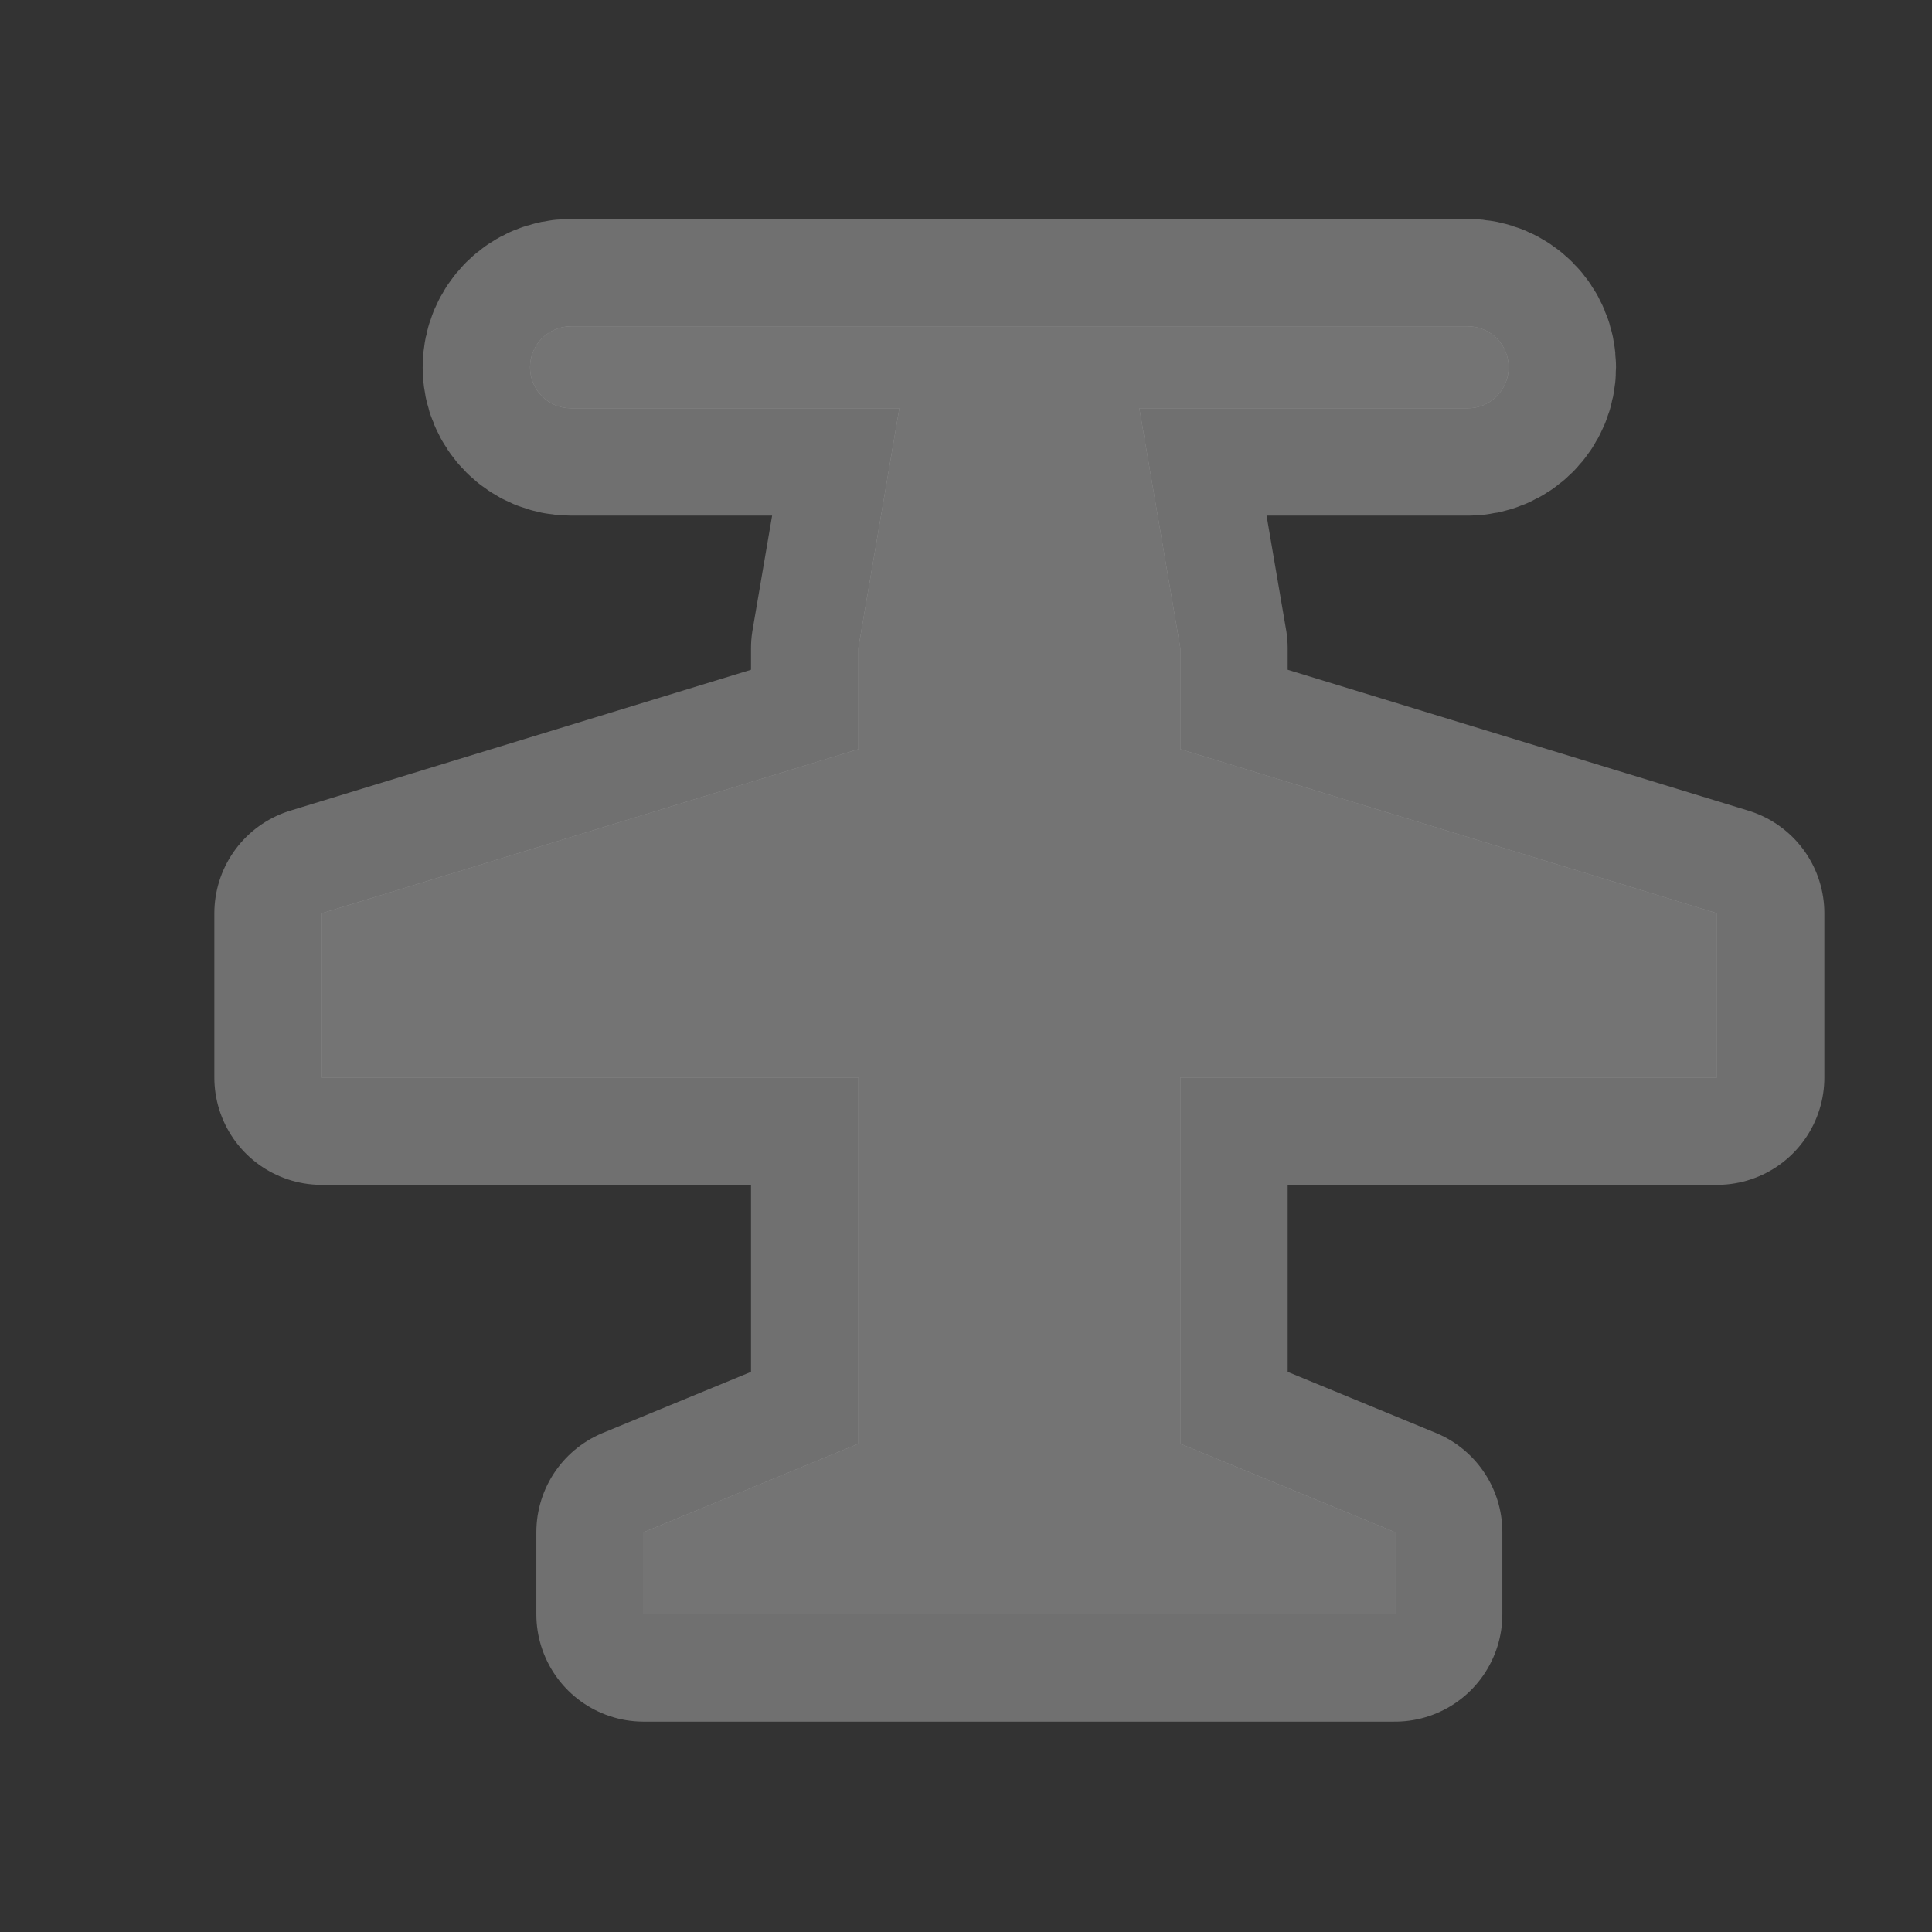 <!-- Created with Inkscape (http://www.inkscape.org/) -->
<svg id="svg5369" width="18" height="18" version="1.1" xmlns="http://www.w3.org/2000/svg">
 <rect width="100%" height="100%" fill="#333333" stroke="none"/>
 <g id="layer1" transform="translate(-36 -902.36)">
  <g id="airfield-18" transform="translate(-72 -388)">
   <g id="g12538" transform="translate(0,1)">
    <path id="path15781" d="m113.32 1292.4c-0.212 0-0.382 0.171-0.382 0.382 0 0.212 0.171 0.382 0.382 0.382h3.059l-0.382 2.235v0.941l-5 1.529v1.53h5v3.412l-2 0.824v0.765h7v-0.765l-2-0.824v-3.412h5v-1.53l-5-1.529v-0.941l-0.382-2.235h3.059c0.212 0 0.382-0.171 0.382-0.382 0-0.212-0.171-0.382-0.382-0.382z" color="#000000" fill="#fff" opacity=".3" stroke="#fff" stroke-linejoin="round" stroke-width="2"/>
    <path id="path6220" d="m113.32 1292.4c-0.212 0-0.382 0.171-0.382 0.382 0 0.212 0.171 0.382 0.382 0.382h3.059l-0.382 2.235v0.941l-5 1.529v1.53h5v3.412l-2 0.824v0.765h7v-0.765l-2-0.824v-3.412h5v-1.53l-5-1.529v-0.941l-0.382-2.235h3.059c0.212 0 0.382-0.171 0.382-0.382 0-0.212-0.171-0.382-0.382-0.382z" fill="#747474"/>
   </g>
   <rect id="rect22190-58-4" x="108" y="1290.4" width="18" height="18" color="#000000" fill="none" opacity=".5"/>
  </g>
 </g>
</svg>
